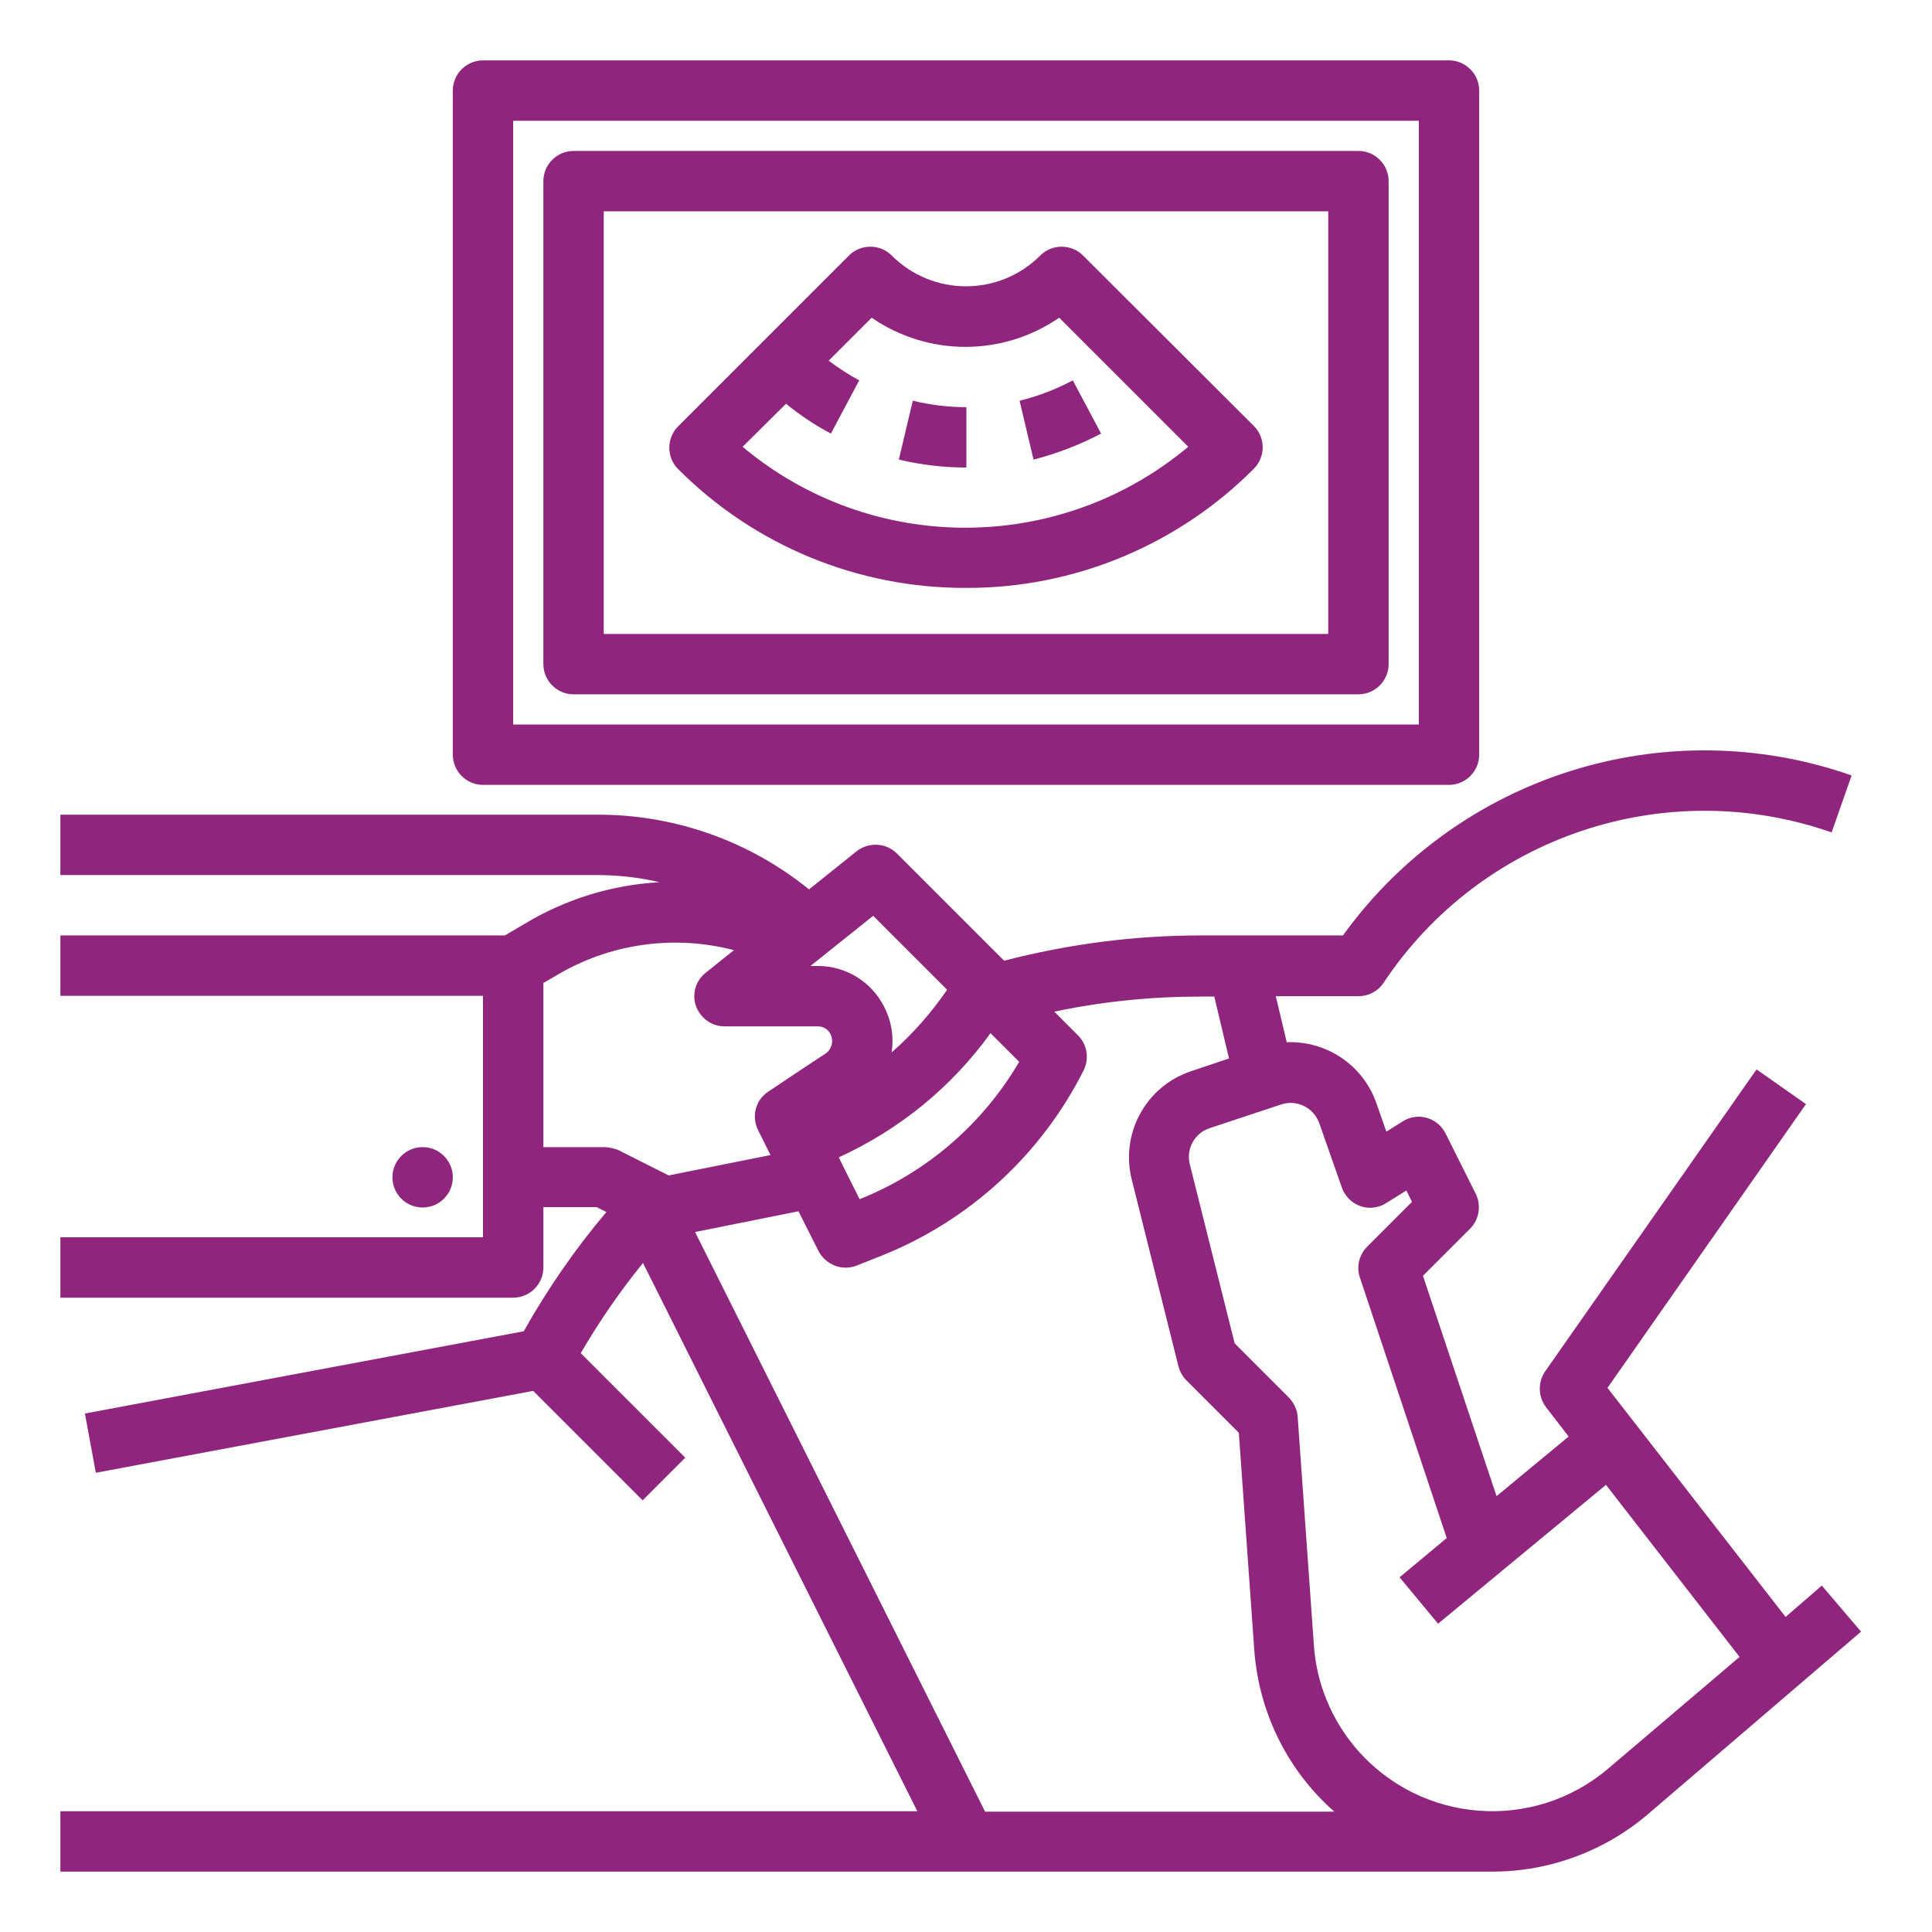 <?xml version="1.0" encoding="utf-8"?>
<!-- Generator: Adobe Illustrator 25.0.0, SVG Export Plug-In . SVG Version: 6.00 Build 0)  -->
<svg version="1.1" id="Layer_1" xmlns="http://www.w3.org/2000/svg" xmlns:xlink="http://www.w3.org/1999/xlink" x="0px" y="0px"
	 viewBox="0 0 512 512" style="enable-background:new 0 0 512 512;" xml:space="preserve">
<style type="text/css">
	.st0{fill:#90257D;}
</style>
<g id="Out_line">
	<path class="st0" d="M482.8,420.2l-9.6,8.3l-47.2-60.7l52.6-75.2l-13.1-9.2l-56,80c-2,2.9-1.9,6.7,0.2,9.5l6,7.8l-19.1,15.8
		l-19.5-58.4l12.5-12.5c2.4-2.4,3-6.2,1.5-9.2l-8-16c-2-4-6.8-5.6-10.7-3.6c-0.2,0.1-0.4,0.2-0.7,0.4l-4.3,2.7l-2.7-7.7
		c-3.5-9.9-13.1-16.4-23.7-16l-2.9-12.2H360c2.7,0,5.2-1.3,6.7-3.6c25.8-38.8,74.7-55.2,118.7-39.8l5.3-15.1
		c-49.4-17.3-104.2,0-134.8,42.4h-37.7c-17.6,0-35.1,2.3-52.1,6.7l-28.4-28.4c-2.9-2.9-7.5-3.1-10.7-0.6l-12.6,10.1
		c-15.9-12.9-35.8-19.9-56.3-19.8H16v16h142.1c5.6,0,11.2,0.6,16.7,1.9c-12.7,0.7-25,4.5-35.9,11.1l-5.1,3H16v16h112v64H16v16h120
		c4.4,0,8-3.6,8-8c0,0,0,0,0,0v-16h14.1l2.6,1.3c-8.3,9.8-15.6,20.4-21.9,31.6L22.5,374.6l2.9,15.7l115.9-21.7l0,0l29,29l11.3-11.3
		l-27.7-27.7l0,0c4.9-8.4,10.4-16.4,16.5-23.9L243.1,480H16v16h379.5c15.1,0,29.7-5.4,41.2-15.2l56.5-48.4L482.8,420.2z
		 M262.5,273.8l7.6,7.6c-9.7,16.5-24.5,29.3-42.3,36.4l-4.7-9.4l-0.8-1.7C238.3,299.4,252.2,288.1,262.5,273.8z M231.4,242.7
		l19.6,19.6c-4.2,6.1-9.1,11.7-14.7,16.6c0.6-4.1,0-8.2-1.9-11.9l-0.1-0.2c-3.3-6.6-10.1-10.8-17.5-10.8h-2l0.6-0.5L231.4,242.7z
		 M160,304h-16v-43.5l3.1-1.8c14.2-8.6,31.3-11.1,47.4-6.9l-7.5,6c-3.5,2.8-4,7.8-1.2,11.2c1.5,1.9,3.8,3,6.2,3h0l24.8,0h0
		c1.3,0,2.6,0.7,3.2,1.9l0.1,0.2c0.9,1.8,0.3,4-1.3,5.1c-6.9,4.5-15.2,10.1-15.2,10.1c-3.4,2.2-4.5,6.6-2.7,10.2l3.3,6.6l-27,5.4
		l-13.5-6.8C162.5,304.3,161.2,304,160,304z M261,480l-76.8-153.5l27.4-5.5l5.3,10.5c1.9,3.7,6.3,5.4,10.1,3.9l6.8-2.7
		c23.2-9.3,42.2-26.8,53.4-49.1c1.5-3.1,0.9-6.8-1.5-9.2l-6.3-6.3c12.8-2.7,25.8-4,38.8-4h3.6l3.9,16.4l-10.1,3.4
		c-11.9,4-18.7,16.4-15.7,28.6l12.4,49.6c0.4,1.4,1.1,2.7,2.1,3.7l13.9,13.9l4.1,57.6c1.2,16.5,8.8,31.9,21.2,42.8H261z
		 M426.3,468.6c-19.9,17-49.7,14.7-66.8-5.1c-6.6-7.7-10.6-17.3-11.3-27.4l-4.3-60.6c-0.1-1.9-1-3.7-2.3-5.1l-14.4-14.4l-11.9-47.5
		c-1-4.1,1.3-8.2,5.2-9.5l19-6.3c4.1-1.4,8.6,0.8,10.1,4.9l6,17.1c1.5,4.2,6,6.4,10.2,4.9c0.6-0.2,1.1-0.5,1.6-0.8l5.3-3.3l1.5,3
		l-11.9,11.9c-2.1,2.1-2.9,5.3-1.9,8.2l23,69l-12.5,10.4l10.2,12.3l44.5-36.8l35.4,45.6L426.3,468.6z"/>
	<circle class="st0" cx="112" cy="312" r="8"/>
	<path class="st0" d="M128,208h256c4.4,0,8-3.6,8-8V24c0-4.4-3.6-8-8-8H128c-4.4,0-8,3.6-8,8v176C120,204.4,123.6,208,128,208z
		 M136,32h240v160H136V32z"/>
	<path class="st0" d="M360,40H152c-4.4,0-8,3.6-8,8v128c0,4.4,3.6,8,8,8h208c4.4,0,8-3.6,8-8V48C368,43.6,364.4,40,360,40z M352,168
		H160V56h192V168z"/>
	<path class="st0" d="M256,155.8c28.6,0.1,56.1-11.3,76.3-31.6c3.1-3.1,3.1-8.2,0-11.3L287,67.7c-3.1-3.1-8.2-3.1-11.3,0
		c-10.9,10.9-28.5,10.9-39.4,0c-3.1-3.1-8.2-3.1-11.3,0L179.7,113c-3.1,3.1-3.1,8.2,0,11.3C199.9,144.6,227.4,155.9,256,155.8z
		 M208.3,107c3.7,3,7.7,5.7,11.9,7.9l7.5-14.1c-2.8-1.5-5.5-3.3-8.1-5.2l11.4-11.4c15,10.3,34.7,10.3,49.7,0l34.2,34.2
		c-34.2,28.6-84,28.6-118.1,0L208.3,107z"/>
	<path class="st0" d="M256,107.9c-4.8,0-9.5-0.6-14.1-1.7l-3.7,15.6c5.9,1.4,11.9,2.1,17.9,2.1V107.9z"/>
	<path class="st0" d="M291.8,114.9l-7.5-14.1c-4.5,2.4-9.2,4.2-14.1,5.4l3.7,15.6C280.1,120.2,286.1,117.9,291.8,114.9z"/>
</g>
</svg>
